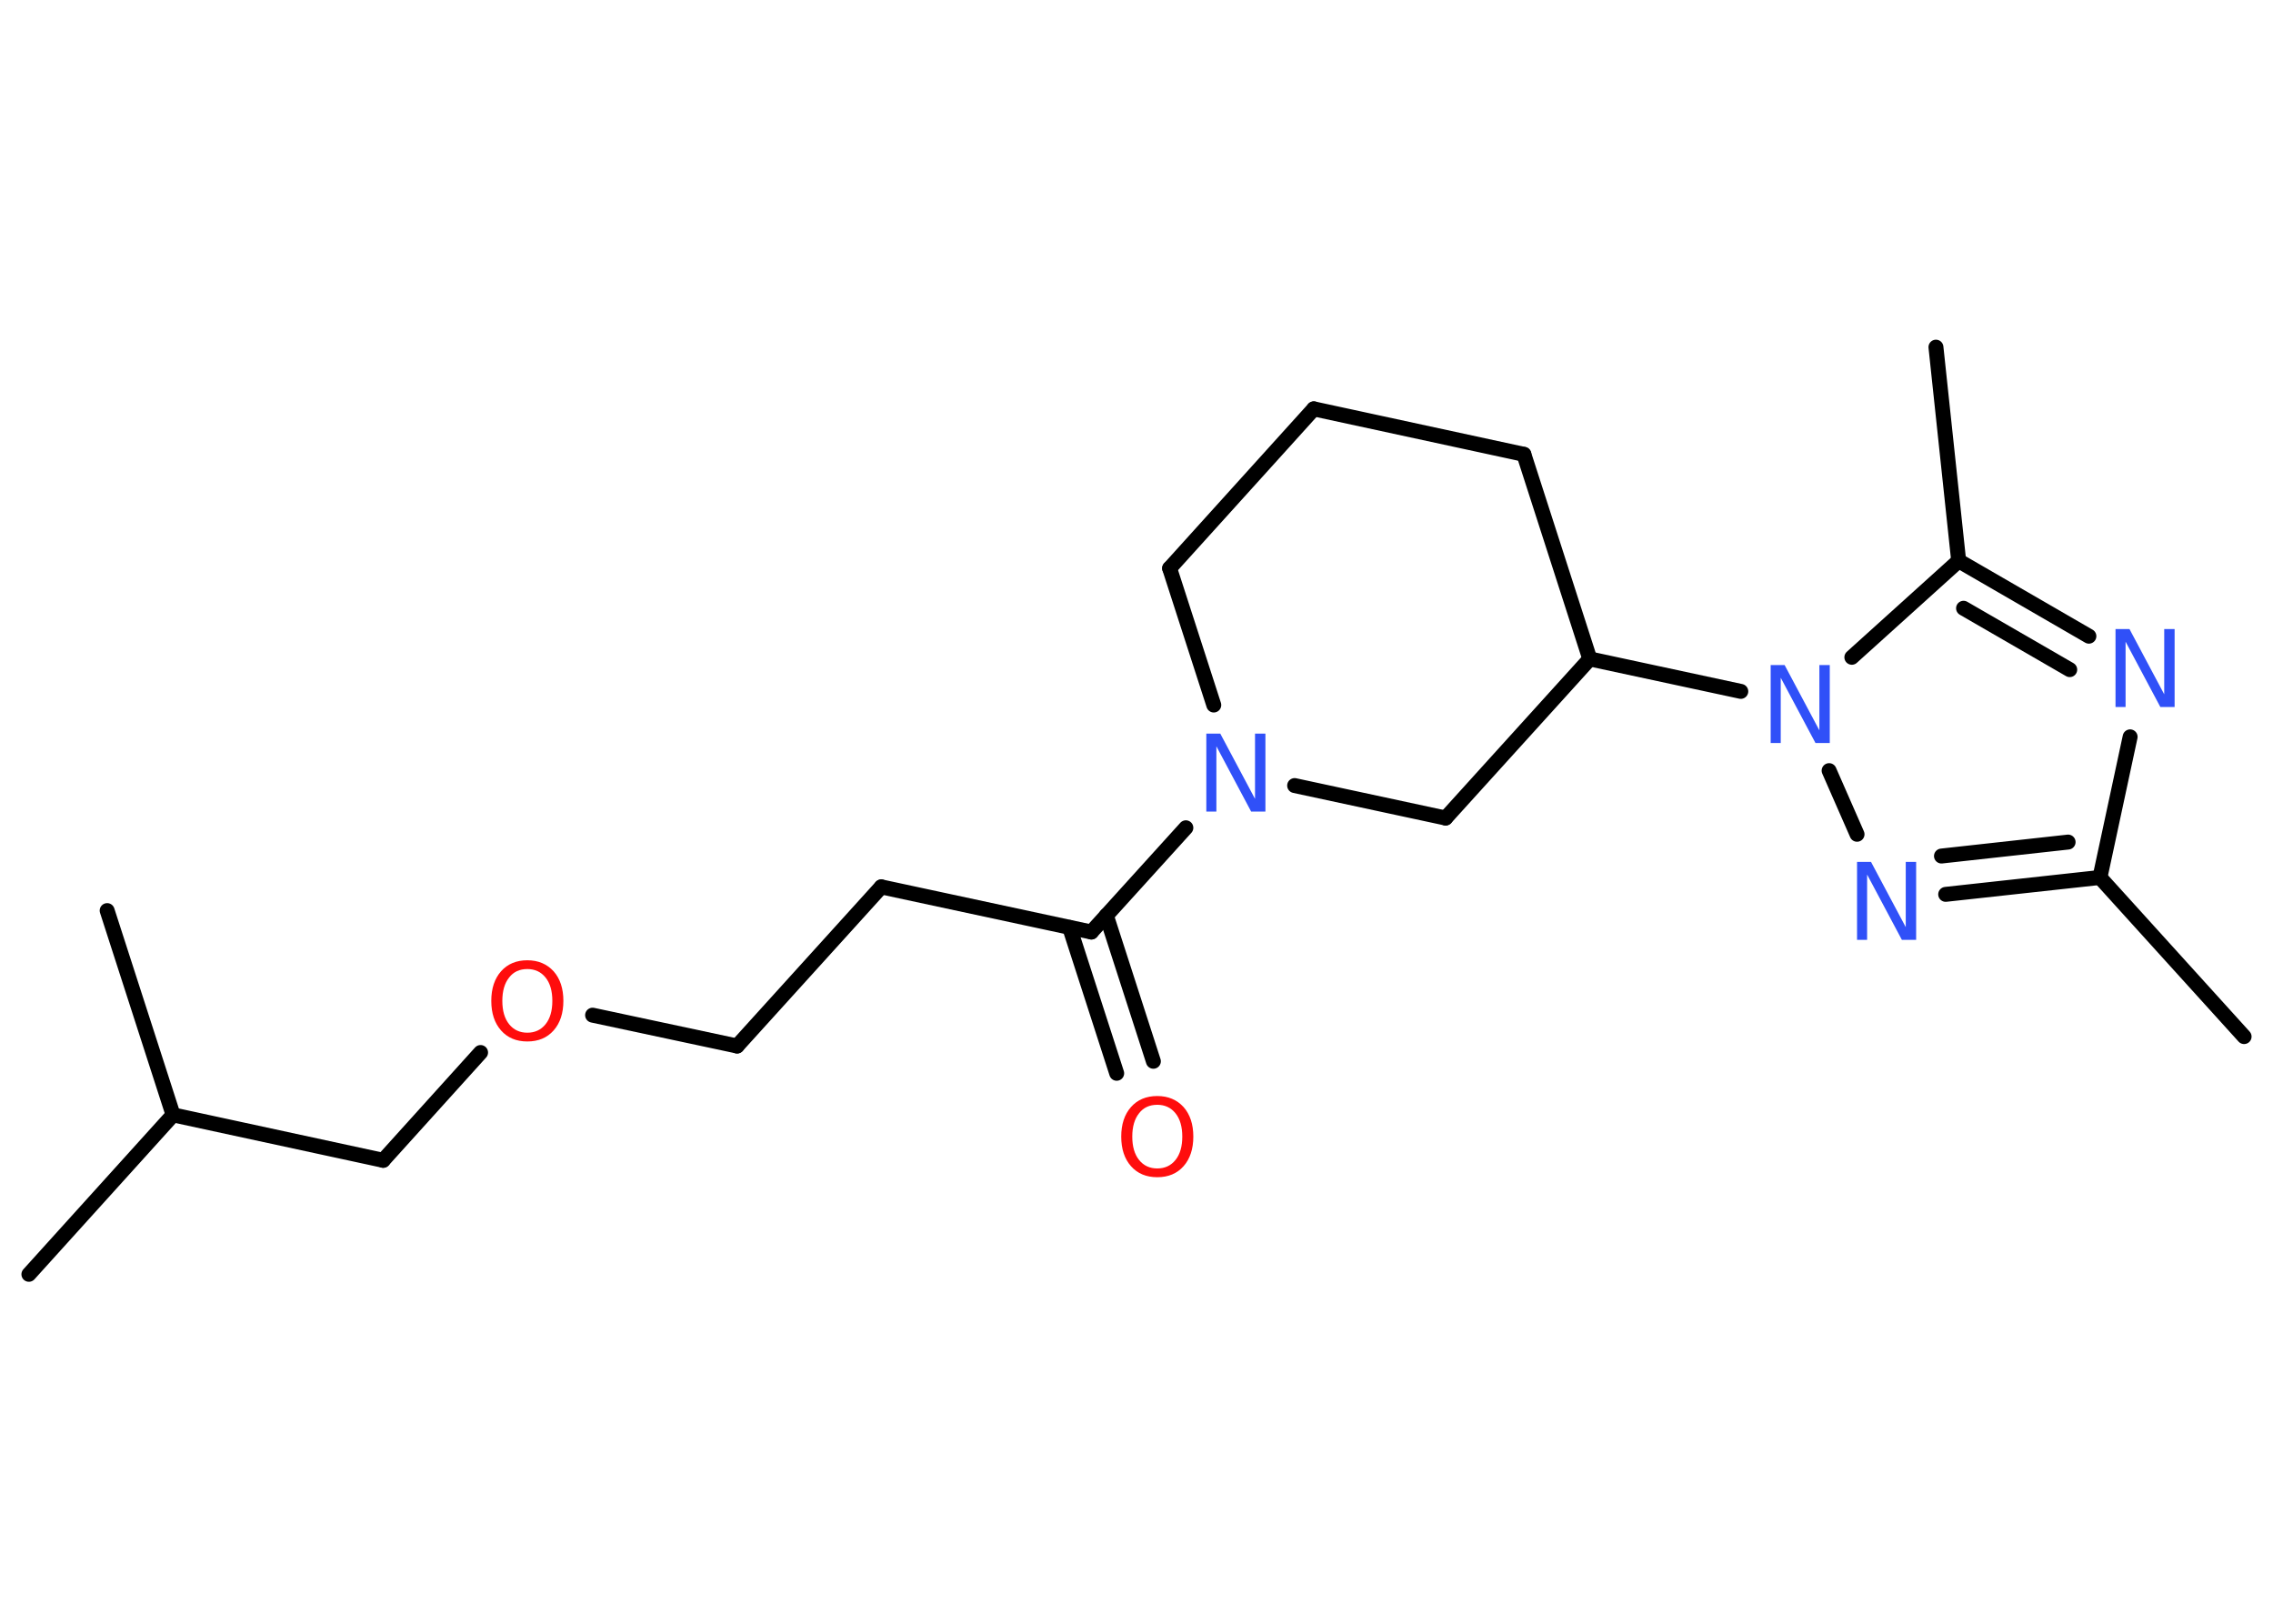 <?xml version='1.0' encoding='UTF-8'?>
<!DOCTYPE svg PUBLIC "-//W3C//DTD SVG 1.1//EN" "http://www.w3.org/Graphics/SVG/1.1/DTD/svg11.dtd">
<svg version='1.2' xmlns='http://www.w3.org/2000/svg' xmlns:xlink='http://www.w3.org/1999/xlink' width='70.0mm' height='50.0mm' viewBox='0 0 70.0 50.0'>
  <desc>Generated by the Chemistry Development Kit (http://github.com/cdk)</desc>
  <g stroke-linecap='round' stroke-linejoin='round' stroke='#000000' stroke-width='.46' fill='#3050F8'>
    <rect x='.0' y='.0' width='70.0' height='50.0' fill='#FFFFFF' stroke='none'/>
    <g id='mol1' class='mol'>
      <line id='mol1bnd1' class='bond' x1='69.11' y1='31.92' x2='64.67' y2='27.02'/>
      <line id='mol1bnd2' class='bond' x1='64.67' y1='27.02' x2='65.6' y2='22.69'/>
      <g id='mol1bnd3' class='bond'>
        <line x1='64.33' y1='19.59' x2='60.32' y2='17.27'/>
        <line x1='63.74' y1='20.62' x2='60.47' y2='18.73'/>
      </g>
      <line id='mol1bnd4' class='bond' x1='60.32' y1='17.27' x2='59.62' y2='10.69'/>
      <line id='mol1bnd5' class='bond' x1='60.32' y1='17.27' x2='57.03' y2='20.24'/>
      <line id='mol1bnd6' class='bond' x1='53.61' y1='21.29' x2='48.96' y2='20.29'/>
      <line id='mol1bnd7' class='bond' x1='48.96' y1='20.29' x2='46.93' y2='13.99'/>
      <line id='mol1bnd8' class='bond' x1='46.93' y1='13.99' x2='40.46' y2='12.59'/>
      <line id='mol1bnd9' class='bond' x1='40.46' y1='12.59' x2='36.02' y2='17.5'/>
      <line id='mol1bnd10' class='bond' x1='36.02' y1='17.5' x2='37.38' y2='21.71'/>
      <line id='mol1bnd11' class='bond' x1='36.52' y1='25.49' x2='33.61' y2='28.7'/>
      <g id='mol1bnd12' class='bond'>
        <line x1='34.07' y1='28.19' x2='35.52' y2='32.68'/>
        <line x1='32.94' y1='28.56' x2='34.39' y2='33.05'/>
      </g>
      <line id='mol1bnd13' class='bond' x1='33.61' y1='28.7' x2='27.14' y2='27.31'/>
      <line id='mol1bnd14' class='bond' x1='27.14' y1='27.31' x2='22.7' y2='32.21'/>
      <line id='mol1bnd15' class='bond' x1='22.7' y1='32.21' x2='18.25' y2='31.26'/>
      <line id='mol1bnd16' class='bond' x1='14.8' y1='32.41' x2='11.8' y2='35.73'/>
      <line id='mol1bnd17' class='bond' x1='11.8' y1='35.73' x2='5.33' y2='34.33'/>
      <line id='mol1bnd18' class='bond' x1='5.33' y1='34.33' x2='.89' y2='39.24'/>
      <line id='mol1bnd19' class='bond' x1='5.33' y1='34.33' x2='3.3' y2='28.04'/>
      <line id='mol1bnd20' class='bond' x1='39.87' y1='24.19' x2='44.52' y2='25.19'/>
      <line id='mol1bnd21' class='bond' x1='48.96' y1='20.29' x2='44.52' y2='25.19'/>
      <line id='mol1bnd22' class='bond' x1='56.33' y1='23.73' x2='57.19' y2='25.69'/>
      <g id='mol1bnd23' class='bond'>
        <line x1='59.92' y1='27.54' x2='64.67' y2='27.02'/>
        <line x1='59.79' y1='26.36' x2='63.69' y2='25.93'/>
      </g>
      <path id='mol1atm3' class='atom' d='M65.14 19.37h.44l1.07 2.01v-2.01h.32v2.4h-.44l-1.07 -2.01v2.01h-.31v-2.4z' stroke='none'/>
      <path id='mol1atm6' class='atom' d='M54.52 20.48h.44l1.07 2.01v-2.01h.32v2.4h-.44l-1.07 -2.01v2.01h-.31v-2.4z' stroke='none'/>
      <path id='mol1atm11' class='atom' d='M37.14 22.59h.44l1.07 2.01v-2.01h.32v2.4h-.44l-1.07 -2.01v2.01h-.31v-2.4z' stroke='none'/>
      <path id='mol1atm13' class='atom' d='M35.64 34.02q-.36 .0 -.56 .26q-.21 .26 -.21 .72q.0 .46 .21 .72q.21 .26 .56 .26q.35 .0 .56 -.26q.21 -.26 .21 -.72q.0 -.46 -.21 -.72q-.21 -.26 -.56 -.26zM35.64 33.75q.5 .0 .81 .34q.3 .34 .3 .91q.0 .57 -.3 .91q-.3 .34 -.81 .34q-.51 .0 -.81 -.34q-.3 -.34 -.3 -.91q.0 -.57 .3 -.91q.3 -.34 .81 -.34z' stroke='none' fill='#FF0D0D'/>
      <path id='mol1atm16' class='atom' d='M16.24 29.84q-.36 .0 -.56 .26q-.21 .26 -.21 .72q.0 .46 .21 .72q.21 .26 .56 .26q.35 .0 .56 -.26q.21 -.26 .21 -.72q.0 -.46 -.21 -.72q-.21 -.26 -.56 -.26zM16.24 29.57q.5 .0 .81 .34q.3 .34 .3 .91q.0 .57 -.3 .91q-.3 .34 -.81 .34q-.51 .0 -.81 -.34q-.3 -.34 -.3 -.91q.0 -.57 .3 -.91q.3 -.34 .81 -.34z' stroke='none' fill='#FF0D0D'/>
      <path id='mol1atm22' class='atom' d='M57.18 26.54h.44l1.07 2.01v-2.01h.32v2.4h-.44l-1.07 -2.01v2.01h-.31v-2.4z' stroke='none'/>
    </g>
  </g>
</svg>
